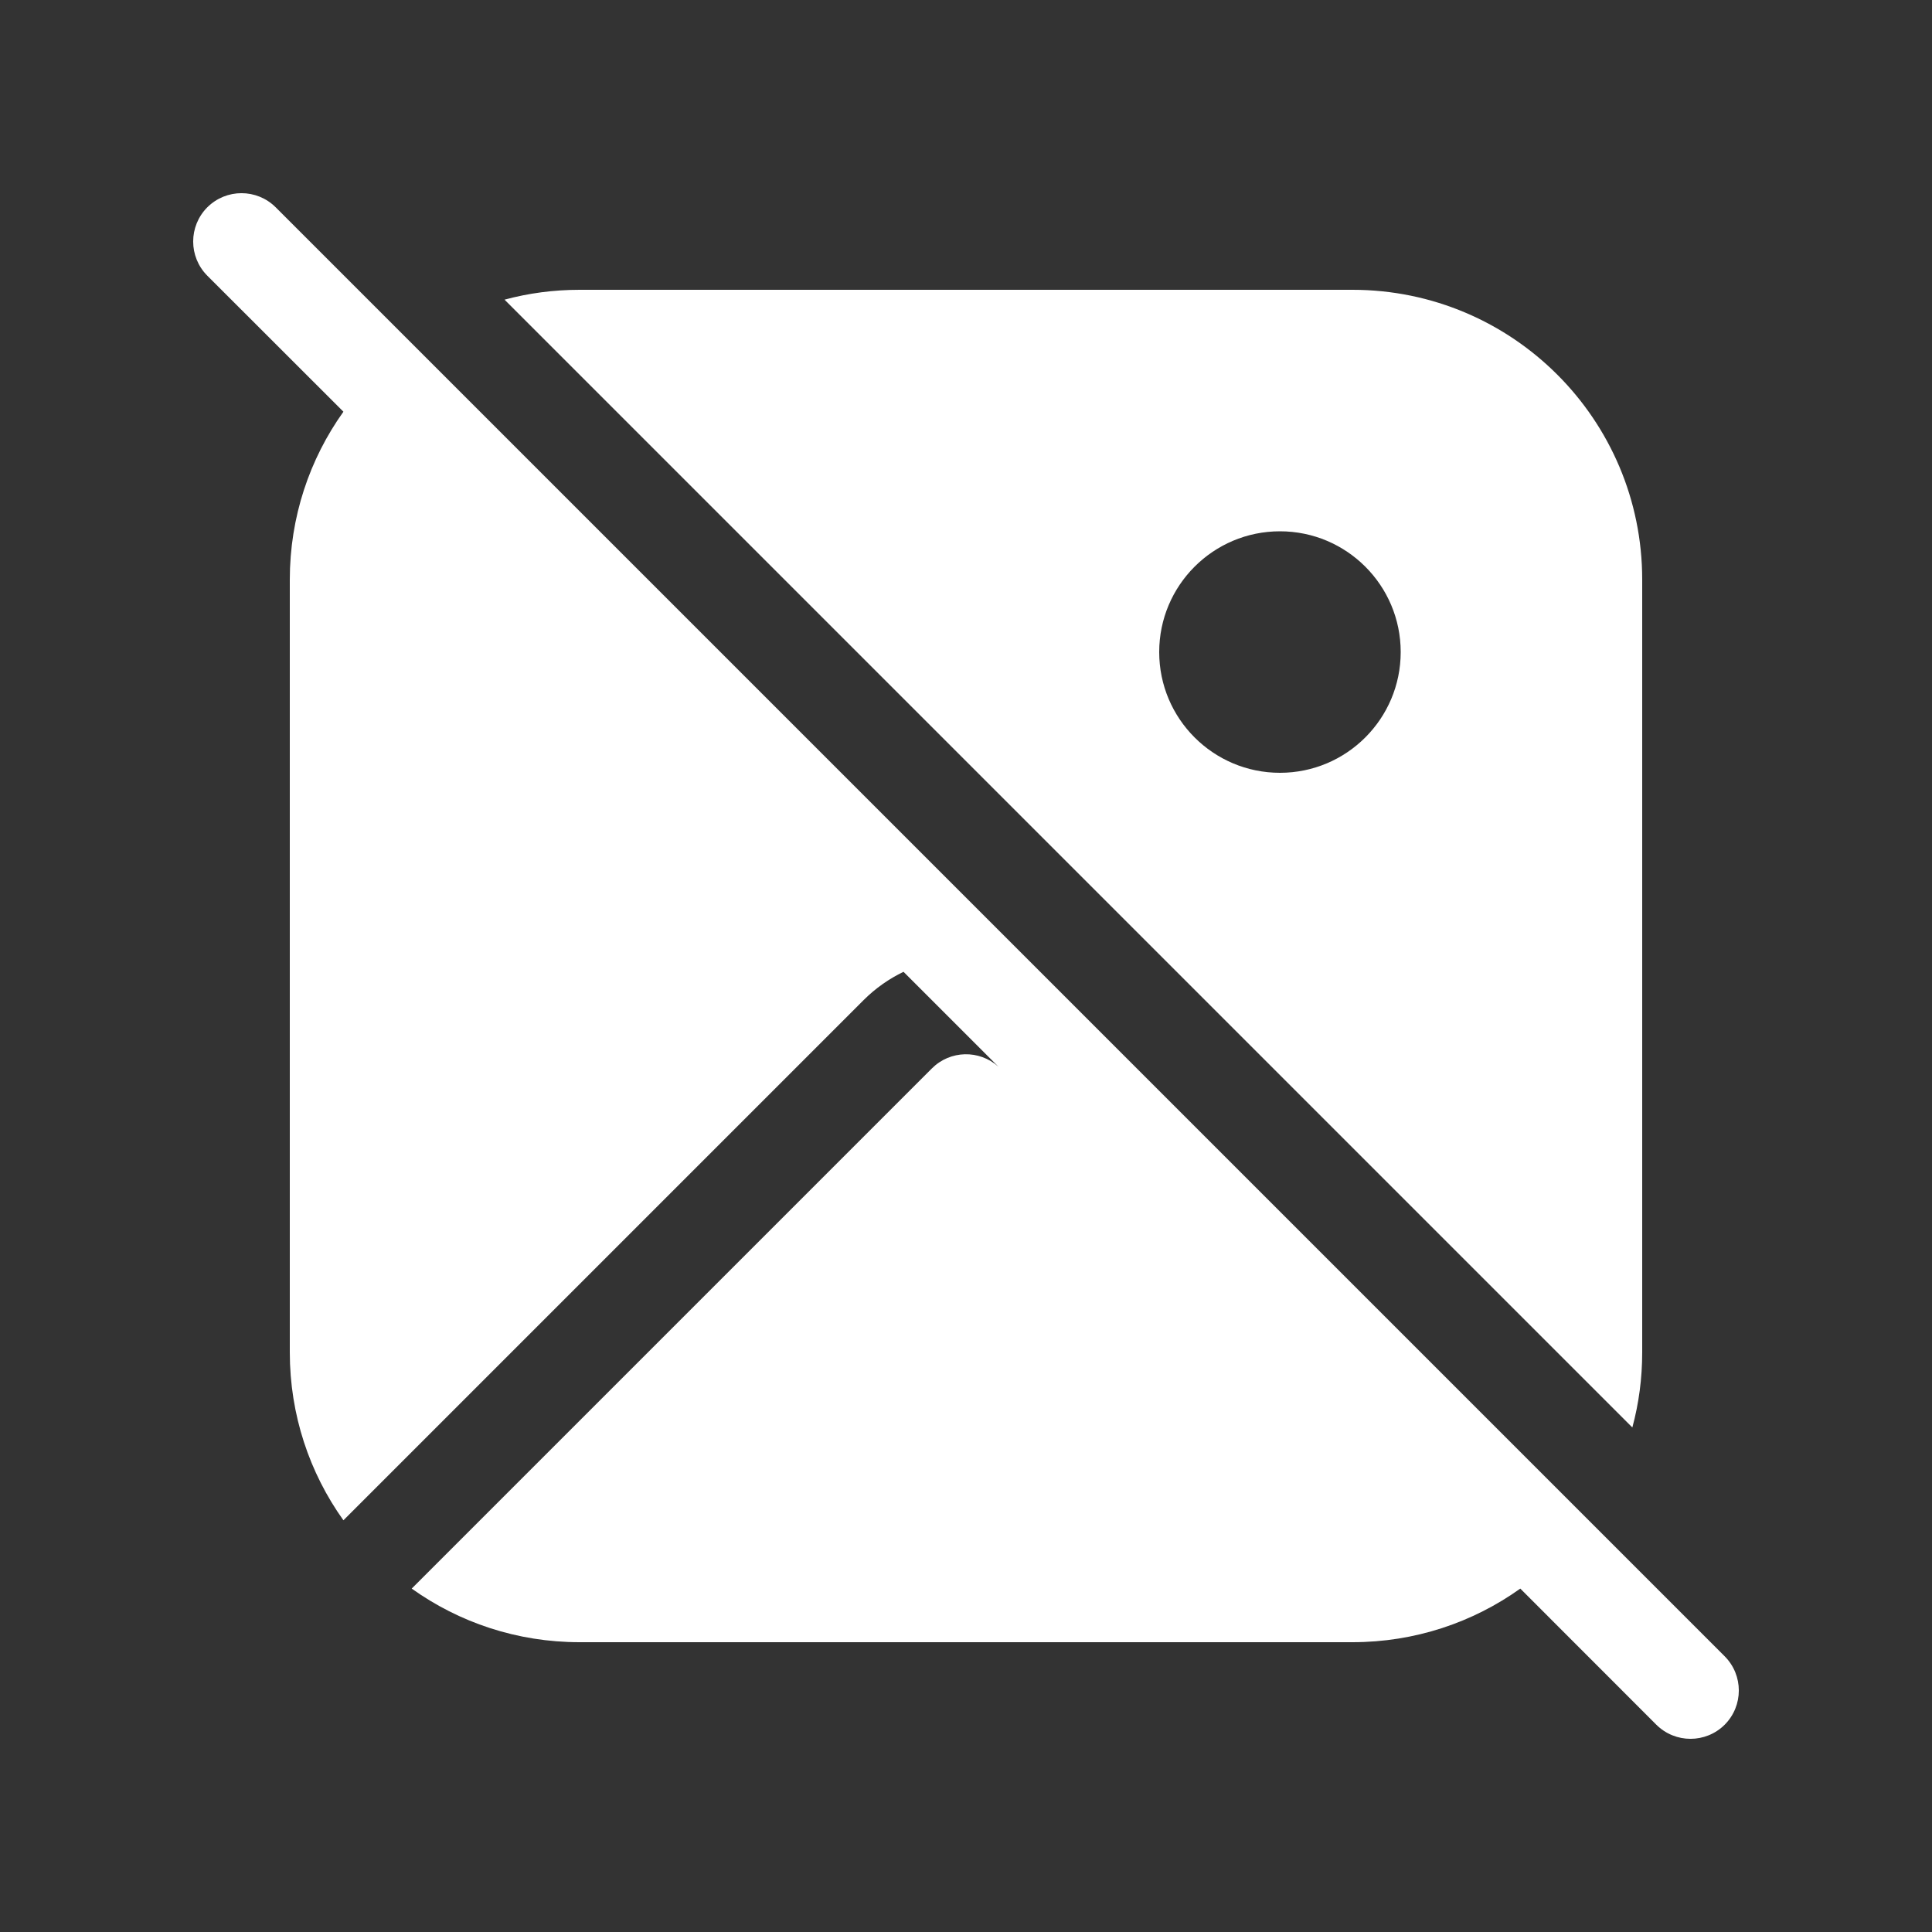 <svg width="20" height="20" viewBox="0 0 20 20" fill="none" xmlns="http://www.w3.org/2000/svg">
<rect x="0" y="0" width="20" height="20" fill="#333333" stroke="none"/>
<path d="M2.854 2.146C2.658 1.951 2.342 1.951 2.146 2.146C1.951 2.342 1.951 2.658 2.146 2.854L3.555 4.262C3.205 4.752 3 5.352 3 6V14C3 14.648 3.205 15.248 3.555 15.738L8.94 10.353C9.064 10.229 9.204 10.132 9.353 10.06L10.335 11.042C10.138 10.865 9.836 10.871 9.647 11.06L4.262 16.445C4.752 16.795 5.352 17 6 17H14C14.648 17 15.248 16.795 15.738 16.445L17.146 17.854C17.342 18.049 17.658 18.049 17.854 17.854C18.049 17.658 18.049 17.342 17.854 17.146L2.854 2.146ZM17 14C17 14.269 16.965 14.529 16.898 14.777L5.223 3.102C5.471 3.035 5.731 3 6 3H14C15.657 3 17 4.343 17 6V14ZM14.5 6.75C14.5 6.06 13.94 5.5 13.25 5.5C12.56 5.5 12 6.06 12 6.75C12 7.44 12.56 8 13.25 8C13.94 8 14.5 7.44 14.5 6.75Z" fill="#ffffff"/>
</svg>
